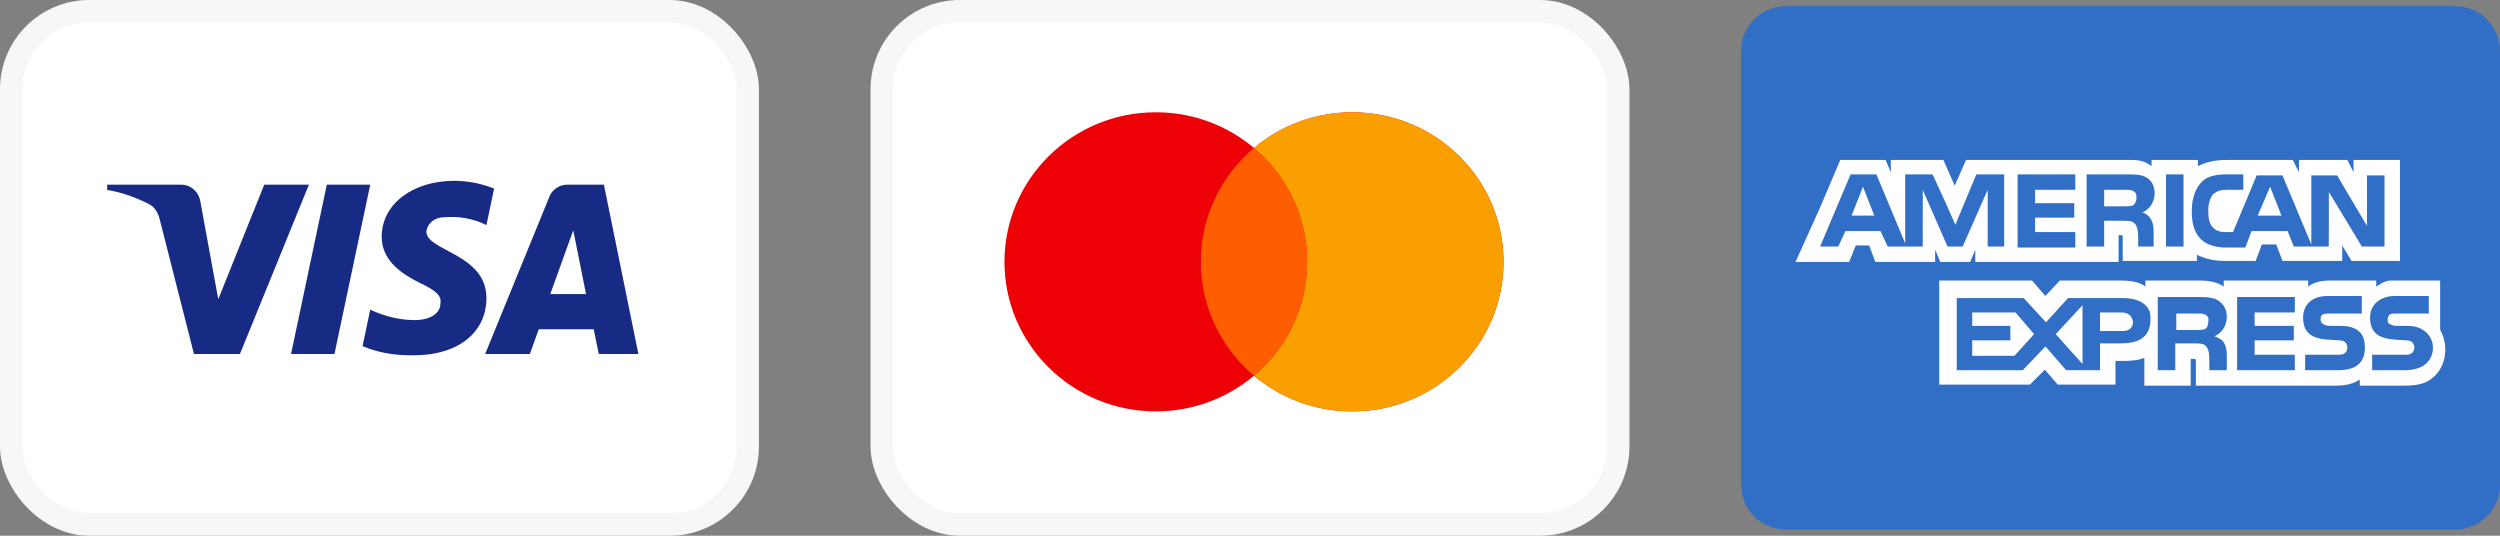 <svg width="112" height="24" viewBox="0 0 112 24" fill="none" xmlns="http://www.w3.org/2000/svg">
<rect x="0" y="0" width="112" height="24" fill="#808080" stroke="none"/>
<rect x="0.5" y="0.5" width="33" height="23" rx="3.5" fill="white"/>
<path fill-rule="evenodd" clip-rule="evenodd" d="M10.75 15.858H8.69L7.146 9.792C7.072 9.513 6.917 9.266 6.688 9.15C6.116 8.858 5.487 8.625 4.8 8.508V8.274H8.118C8.576 8.274 8.919 8.625 8.977 9.033L9.778 13.408L11.837 8.274H13.839L10.75 15.858ZM14.984 15.858H13.039L14.641 8.274H16.586L14.984 15.858ZM19.102 10.375C19.16 9.967 19.503 9.733 19.904 9.733C20.534 9.675 21.22 9.792 21.792 10.083L22.135 8.45C21.563 8.217 20.933 8.1 20.362 8.1C18.474 8.1 17.1 9.15 17.1 10.608C17.1 11.717 18.073 12.299 18.76 12.65C19.503 13 19.789 13.233 19.732 13.583C19.732 14.108 19.16 14.341 18.588 14.341C17.901 14.341 17.215 14.166 16.586 13.874L16.242 15.508C16.929 15.799 17.672 15.916 18.359 15.916C20.476 15.974 21.792 14.925 21.792 13.35C21.792 11.366 19.102 11.25 19.102 10.375ZM28.6 15.858L27.055 8.274H25.396C25.053 8.274 24.709 8.508 24.595 8.858L21.735 15.858H23.737L24.137 14.75H26.597L26.826 15.858H28.6ZM25.682 10.317L26.254 13.175H24.652L25.682 10.317Z" fill="#172B85"/>
<rect x="0.5" y="0.5" width="33" height="23" rx="3.5" stroke="#F9F7F6"/>
<rect x="39.5" y="0.5" width="33" height="23" rx="3.5" fill="white"/>
<path fill-rule="evenodd" clip-rule="evenodd" d="M56.179 16.83C54.995 17.828 53.459 18.43 51.781 18.43C48.036 18.43 45 15.431 45 11.73C45 8.03 48.036 5.03 51.781 5.03C53.459 5.03 54.995 5.633 56.179 6.631C57.363 5.633 58.899 5.03 60.577 5.03C64.322 5.03 67.358 8.03 67.358 11.73C67.358 15.431 64.322 18.43 60.577 18.43C58.899 18.43 57.363 17.828 56.179 16.83Z" fill="#ED0006"/>
<path fill-rule="evenodd" clip-rule="evenodd" d="M56.179 16.83C57.637 15.601 58.561 13.772 58.561 11.73C58.561 9.688 57.637 7.86 56.179 6.631C57.363 5.633 58.899 5.03 60.577 5.03C64.322 5.03 67.358 8.03 67.358 11.73C67.358 15.431 64.322 18.43 60.577 18.43C58.899 18.43 57.363 17.828 56.179 16.83Z" fill="#F9A000"/>
<path fill-rule="evenodd" clip-rule="evenodd" d="M56.179 16.83C57.637 15.601 58.562 13.772 58.562 11.73C58.562 9.688 57.637 7.86 56.179 6.631C54.721 7.86 53.797 9.688 53.797 11.73C53.797 13.772 54.721 15.601 56.179 16.83Z" fill="#FF5E00"/>
<rect x="39.5" y="0.5" width="33" height="23" rx="3.5" stroke="#F9F7F6"/>
<g clip-path="url(#clip0_1114_18242)">
<path d="M112 21.714C112 22.824 111.1 23.724 109.99 23.724H80.01C78.9 23.724 78 22.824 78 21.714V2.286C78 1.176 78.9 0.276 80.01 0.276H109.99C111.1 0.276 112 1.176 112 2.286V21.714Z" fill="#306FC5"/>
<path d="M82.953 9.658H83.969L83.461 8.365L82.953 9.658Z" fill="white"/>
<path d="M88.356 13.999V14.599H90.064V15.246H88.356V15.939H90.249L91.126 14.969L90.295 13.999H88.356Z" fill="white"/>
<path d="M101.701 8.365L101.146 9.658H102.209L101.701 8.365Z" fill="white"/>
<path d="M93.296 16.308V13.676L92.096 14.969L93.296 16.308Z" fill="white"/>
<path d="M95.559 14.415C95.513 14.138 95.328 13.999 95.05 13.999H94.081V14.83H95.097C95.374 14.83 95.559 14.692 95.559 14.415Z" fill="white"/>
<path d="M98.791 14.738C98.883 14.691 98.93 14.553 98.93 14.414C98.976 14.23 98.883 14.137 98.791 14.091C98.699 14.045 98.56 14.045 98.422 14.045H97.498V14.784H98.422C98.56 14.784 98.699 14.784 98.791 14.738Z" fill="white"/>
<path d="M105.44 7.165V7.719L105.163 7.165H102.993V7.719L102.716 7.165H99.761C99.253 7.165 98.837 7.257 98.468 7.442V7.165H96.39V7.211V7.442C96.16 7.258 95.882 7.165 95.513 7.165H88.079L87.571 8.319L87.063 7.165H85.401H84.708V7.719L84.477 7.165H84.431H82.445L81.522 9.335L80.46 11.69L80.44 11.736H80.46H82.815H82.844L82.861 11.69L83.138 10.998H83.739L84.016 11.736H86.694V11.69V11.182L86.924 11.736H88.263L88.494 11.182V11.69V11.736H89.556H94.867H94.913V10.536H95.005C95.097 10.536 95.097 10.536 95.097 10.674V11.69H98.422V11.413C98.699 11.552 99.115 11.69 99.669 11.69H101.054L101.331 10.951H101.977L102.254 11.69H104.932V11.229V10.998L105.348 11.69H105.44H105.487H107.518V7.165H105.44H105.44ZM89.787 11.044H89.326H89.049V10.767V8.504L89.002 8.61V8.609L87.928 11.044H87.894H87.647H87.248L86.139 8.504V11.044H84.57L84.246 10.351H82.676L82.353 11.044H81.541L82.907 7.812H84.062L85.354 10.905V7.812H85.631H86.578L86.6 7.858H86.601L87.184 9.126L87.602 10.076L87.617 10.028L88.54 7.812H89.787V11.044H89.787ZM92.974 8.504H91.173V9.104H92.927V9.751H91.173V10.398H92.974V11.09H90.388V7.812H92.974V8.504ZM96.267 9.695C96.268 9.696 96.27 9.697 96.271 9.698C96.288 9.716 96.303 9.735 96.316 9.752C96.405 9.868 96.476 10.041 96.48 10.294C96.48 10.298 96.48 10.302 96.481 10.307C96.481 10.309 96.481 10.311 96.481 10.314C96.481 10.316 96.481 10.317 96.481 10.318C96.482 10.343 96.483 10.369 96.483 10.398V11.044H95.79V10.674C95.79 10.49 95.79 10.213 95.651 10.028C95.608 9.984 95.564 9.956 95.516 9.935C95.446 9.89 95.315 9.89 95.097 9.89H94.266V11.044H93.481V7.812H95.236C95.651 7.812 95.929 7.812 96.159 7.95C96.386 8.086 96.522 8.311 96.528 8.668C96.517 9.16 96.201 9.429 95.975 9.52C95.975 9.52 96.129 9.551 96.267 9.695ZM97.822 11.044H97.037V7.812H97.822V11.044ZM106.826 11.044H105.81L104.332 8.596V10.628L104.328 10.623V11.046H103.547V11.044H102.762L102.485 10.351H100.869L100.592 11.09H99.715C99.346 11.09 98.884 10.998 98.607 10.721C98.33 10.444 98.191 10.074 98.191 9.474C98.191 9.012 98.284 8.55 98.607 8.181C98.837 7.904 99.253 7.812 99.761 7.812H100.5V8.504H99.761C99.484 8.504 99.346 8.55 99.161 8.689C99.022 8.827 98.93 9.104 98.93 9.428C98.93 9.797 98.976 10.028 99.161 10.213C99.299 10.351 99.484 10.398 99.715 10.398H100.038L101.1 7.858H101.562H102.254L103.547 10.952V10.794V9.751V9.659V7.858H104.702L106.041 10.12V7.858H106.826V11.044H106.826V11.044Z" fill="white"/>
<path d="M95.608 9.158C95.622 9.143 95.634 9.127 95.644 9.108C95.686 9.042 95.734 8.923 95.708 8.76C95.707 8.745 95.704 8.731 95.701 8.718C95.7 8.714 95.7 8.711 95.699 8.707L95.699 8.707C95.676 8.628 95.617 8.579 95.559 8.55C95.466 8.504 95.328 8.504 95.189 8.504H94.266V9.243H95.189C95.328 9.243 95.466 9.243 95.559 9.197C95.573 9.189 95.585 9.18 95.597 9.169L95.597 9.17C95.597 9.17 95.602 9.165 95.608 9.158Z" fill="white"/>
<path d="M109.55 15.661C109.55 15.338 109.457 15.015 109.319 14.784V12.706H109.317V12.568C109.317 12.568 107.381 12.568 107.093 12.568C106.805 12.568 106.456 12.845 106.456 12.845V12.568H104.332C104.009 12.568 103.593 12.66 103.408 12.845V12.568H99.622V12.706V12.844C99.345 12.614 98.837 12.567 98.606 12.567H96.113V12.706V12.844C95.882 12.614 95.328 12.567 95.05 12.567H92.28L91.634 13.26L91.034 12.567H90.84H90.526H86.878V12.706V13.071V17.231H90.941L91.609 16.563L92.188 17.231H92.234H94.575H94.681H94.728H94.774V16.77V16.169H95.005C95.328 16.169 95.743 16.169 96.067 16.031V17.185V17.277H98.144V17.185V16.077H98.237C98.375 16.077 98.375 16.077 98.375 16.215V17.185V17.277H104.655C105.071 17.277 105.486 17.185 105.717 17V17.185V17.277H107.703C108.118 17.277 108.534 17.231 108.811 17.047C109.236 16.791 109.504 16.34 109.544 15.801C109.546 15.786 109.548 15.77 109.549 15.754L109.547 15.751C109.548 15.721 109.55 15.691 109.55 15.661ZM95.005 15.384H94.081V15.523V15.8V16.077V16.585H92.563L91.68 15.569L91.677 15.572L91.634 15.523L90.618 16.585H87.663V13.353H90.664L91.484 14.251L91.657 14.439L91.68 14.415L92.65 13.353H95.097C95.572 13.353 96.104 13.47 96.305 13.953C96.329 14.049 96.344 14.155 96.344 14.276C96.344 15.2 95.697 15.384 95.005 15.384ZM99.622 15.338C99.715 15.476 99.761 15.661 99.761 15.938V16.585H98.976V16.169C98.976 15.984 98.976 15.661 98.837 15.523C98.745 15.384 98.56 15.384 98.283 15.384H97.452V16.585H96.667V13.306H98.422C98.791 13.306 99.114 13.306 99.345 13.445C99.576 13.584 99.761 13.814 99.761 14.184C99.761 14.692 99.438 14.969 99.207 15.061C99.438 15.153 99.576 15.246 99.622 15.338ZM102.808 13.999H101.007V14.599H102.762V15.246H101.007V15.892H102.808V16.585H100.223V13.306H102.808V13.999ZM104.748 16.585H103.27V15.892H104.748C104.886 15.892 104.978 15.892 105.071 15.8C105.117 15.754 105.163 15.661 105.163 15.569C105.163 15.476 105.117 15.384 105.071 15.338C105.025 15.292 104.932 15.246 104.794 15.246C104.055 15.2 103.178 15.246 103.178 14.23C103.178 13.768 103.455 13.26 104.286 13.26H105.809V14.045H104.378C104.24 14.045 104.147 14.045 104.055 14.091C103.963 14.138 103.963 14.23 103.963 14.322C103.963 14.461 104.055 14.507 104.147 14.553C104.24 14.599 104.332 14.599 104.424 14.599H104.84C105.255 14.599 105.532 14.692 105.717 14.876C105.856 15.015 105.948 15.246 105.948 15.569C105.948 16.261 105.533 16.585 104.748 16.585ZM108.719 16.261C108.534 16.446 108.211 16.585 107.749 16.585H106.272V15.892H107.749C107.887 15.892 107.98 15.892 108.072 15.8C108.118 15.754 108.165 15.661 108.165 15.569C108.165 15.476 108.118 15.384 108.072 15.338C108.026 15.292 107.934 15.246 107.795 15.246C107.057 15.2 106.179 15.246 106.179 14.23C106.179 13.791 106.43 13.395 107.049 13.277C107.123 13.267 107.202 13.26 107.287 13.26H108.811V14.045H107.795H107.426H107.38C107.241 14.045 107.149 14.045 107.057 14.091C107.01 14.138 106.964 14.23 106.964 14.322C106.964 14.461 107.01 14.507 107.149 14.553C107.241 14.599 107.333 14.599 107.426 14.599H107.472H107.841C108.043 14.599 108.196 14.624 108.335 14.673C108.463 14.72 108.887 14.909 108.981 15.403C108.99 15.455 108.996 15.509 108.996 15.569C108.996 15.846 108.903 16.077 108.719 16.261Z" fill="white"/>
</g>
<defs>
<clipPath id="clip0_1114_18242">
<rect width="34" height="24" fill="white" transform="translate(78)"/>
</clipPath>
</defs>
</svg>
